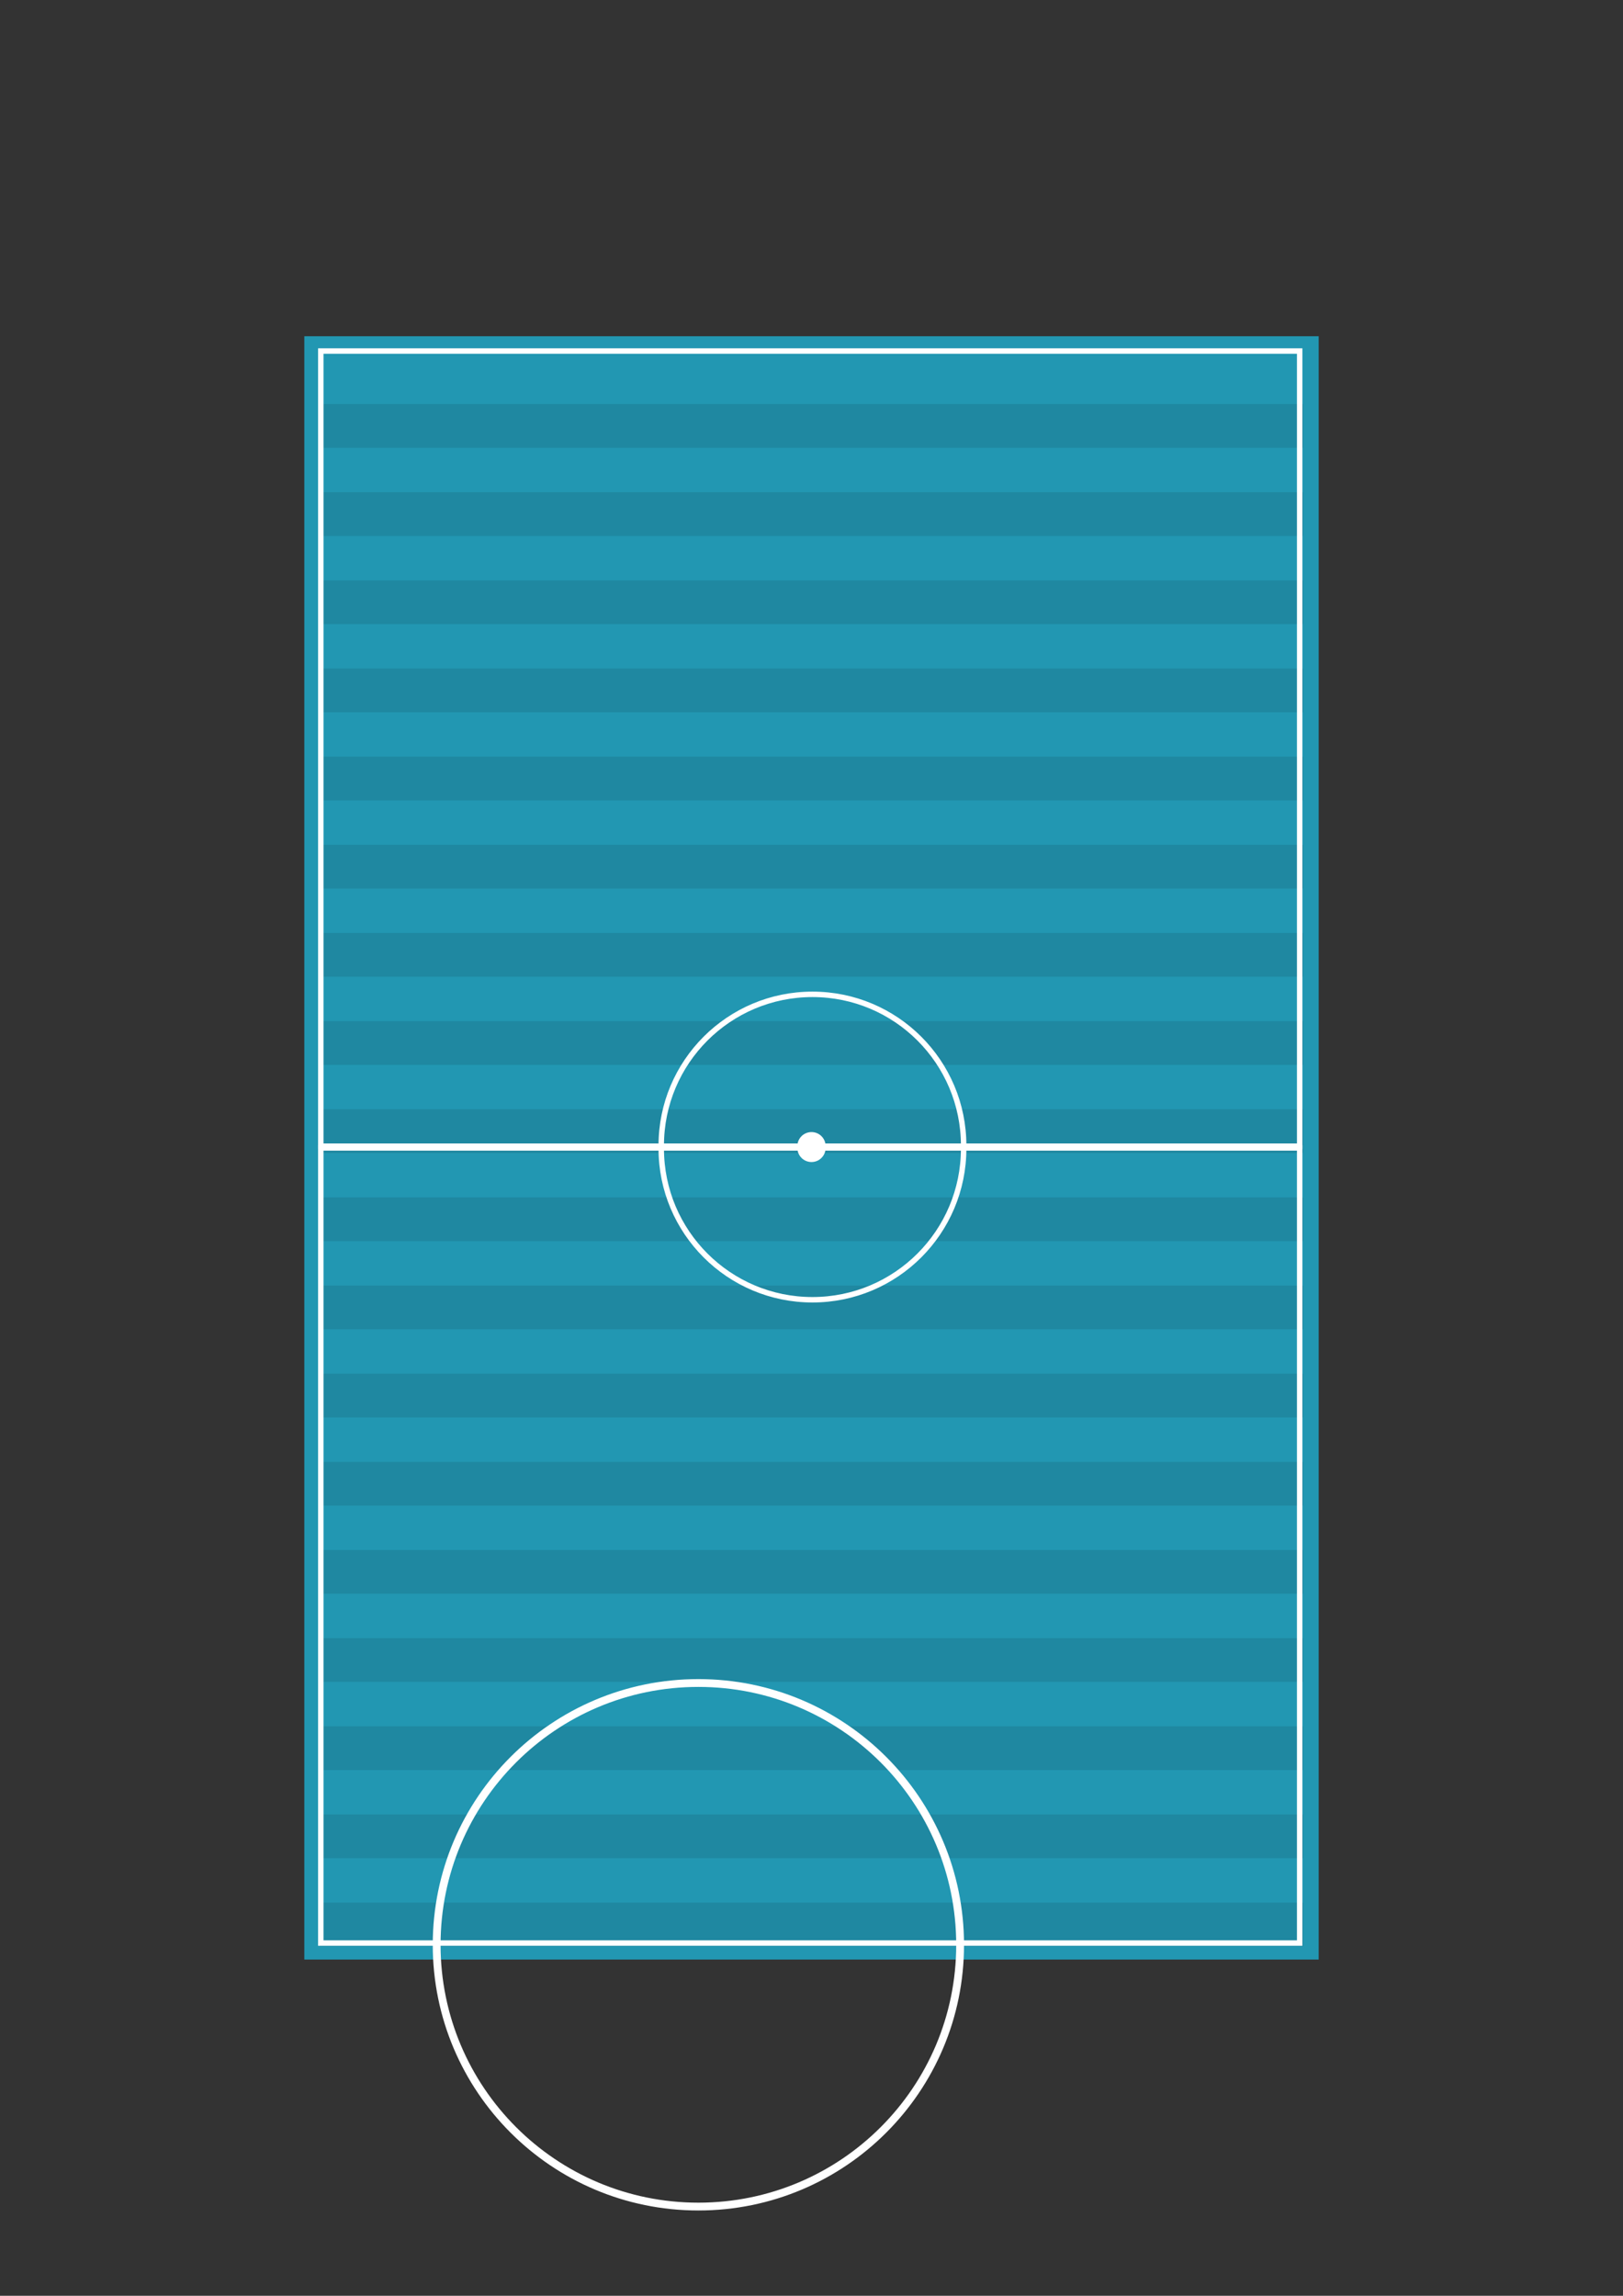 <?xml version="1.0" encoding="utf-8"?>
<!-- Generator: Adobe Illustrator 16.0.0, SVG Export Plug-In . SVG Version: 6.00 Build 0)  -->
<!DOCTYPE svg PUBLIC "-//W3C//DTD SVG 1.1//EN" "http://www.w3.org/Graphics/SVG/1.1/DTD/svg11.dtd">
<svg version="1.1" id="Layer_4" xmlns="http://www.w3.org/2000/svg" xmlns:xlink="http://www.w3.org/1999/xlink" x="0px" y="0px"
	 width="595.281px" height="841.891px" viewBox="0 0 595.281 841.891" enable-background="new 0 0 595.281 841.891"
	 xml:space="preserve">
<rect x="0" y="0" width="595.281" height="841.891" fill="#333333" stroke="none"/>
<rect x="111.615" y="123.304" fill="#2297B2" width="372.051" height="595.281"/>
<g id="Campo">
	<rect x="116.709" y="127.583" fill="#2297B2" width="360.728" height="585.592"/>
	<g id="Franjas">
		<rect x="117.277" y="697.699" opacity="0.1" fill="#000200" width="360.727" height="16.042"/>
		<rect x="117.277" y="665.375" opacity="0.1" fill="#000200" width="360.727" height="16.041"/>
		<rect x="117.277" y="633.05" opacity="0.1" fill="#000200" width="360.727" height="16.042"/>
		<rect x="117.277" y="600.724" opacity="0.1" fill="#000200" width="360.727" height="16.042"/>
		<rect x="117.277" y="568.4" opacity="0.1" fill="#000200" width="360.727" height="16.041"/>
		<rect x="117.277" y="536.075" opacity="0.1" fill="#000200" width="360.727" height="16.042"/>
		<rect x="117.277" y="503.75" opacity="0.1" fill="#000200" width="360.727" height="16.042"/>
		<rect x="117.277" y="471.426" opacity="0.1" fill="#000200" width="360.727" height="16.041"/>
		<rect x="117.277" y="439.1" opacity="0.1" fill="#000200" width="360.727" height="16.042"/>
		<rect x="117.277" y="406.775" opacity="0.1" fill="#000200" width="360.727" height="16.042"/>
		<rect x="117.277" y="374.451" opacity="0.1" fill="#000200" width="360.727" height="16.041"/>
		<rect x="117.277" y="342.125" opacity="0.1" fill="#000200" width="360.727" height="16.043"/>
		<rect x="117.277" y="309.801" opacity="0.1" fill="#000200" width="360.727" height="16.041"/>
		<rect x="117.277" y="277.476" opacity="0.1" fill="#000200" width="360.727" height="16.041"/>
		<rect x="117.277" y="245.15" opacity="0.1" fill="#000200" width="360.727" height="16.043"/>
		<rect x="117.277" y="212.826" opacity="0.1" fill="#000200" width="360.727" height="16.041"/>
		<rect x="117.277" y="180.502" opacity="0.1" fill="#000200" width="360.727" height="16.041"/>
		<rect x="117.277" y="148.176" opacity="0.1" fill="#000200" width="360.727" height="16.043"/>
	</g>
</g>
<g id="Lineas">
	<g id="Campo_2">
		
			<rect x="117.661" y="420.945" fill="none" stroke="#FFFFFF" stroke-width="2" stroke-miterlimit="10" width="359.029" height="291.595"/>
		<path fill="none" stroke="#FFFFFF" stroke-width="2" stroke-miterlimit="10" d="M476.69,420.945H117.661H476.69z"/>
		<path fill="none" stroke="#FFFFFF" stroke-width="2" stroke-miterlimit="10" d="M242.53,421.177
			c0,30.63,24.83,55.459,55.459,55.459c30.63,0,55.459-24.829,55.459-55.459"/>
		<path fill="#FFFFFF" stroke="#FFFFFF" stroke-width="2" stroke-miterlimit="10" d="M293.455,420.945
			c0,2.312,1.874,4.186,4.186,4.186s4.186-1.874,4.186-4.186"/>
	</g>
	<g id="Campo_1">
		
			<rect x="117.661" y="128.73" fill="none" stroke="#FFFFFF" stroke-width="2" stroke-miterlimit="10" width="359.029" height="291.596"/>
		<path fill="none" stroke="#FFFFFF" stroke-width="2" stroke-miterlimit="10" d="M476.69,420.326H117.661H476.69z"/>
		<path fill="none" stroke="#FFFFFF" stroke-width="2" stroke-miterlimit="10" d="M242.53,420.092
			c0-30.629,24.83-55.457,55.459-55.457c30.63,0,55.459,24.828,55.459,55.457"/>
		<path fill="#FFFFFF" stroke="#FFFFFF" stroke-width="2" stroke-miterlimit="10" d="M293.455,420.326
			c0-2.313,1.874-4.186,4.186-4.186s4.186,1.873,4.186,4.186"/>
	</g>
</g>
<path fill="none" stroke="#FFFFFF" stroke-width="2.866" stroke-miterlimit="10" d="M352.149,713.174c0,53.02-42.973,96-95.993,96
	c-53.019,0-96-42.98-96-96s42.981-96,96-96C309.176,617.174,352.149,660.154,352.149,713.174z"/>
</svg>
